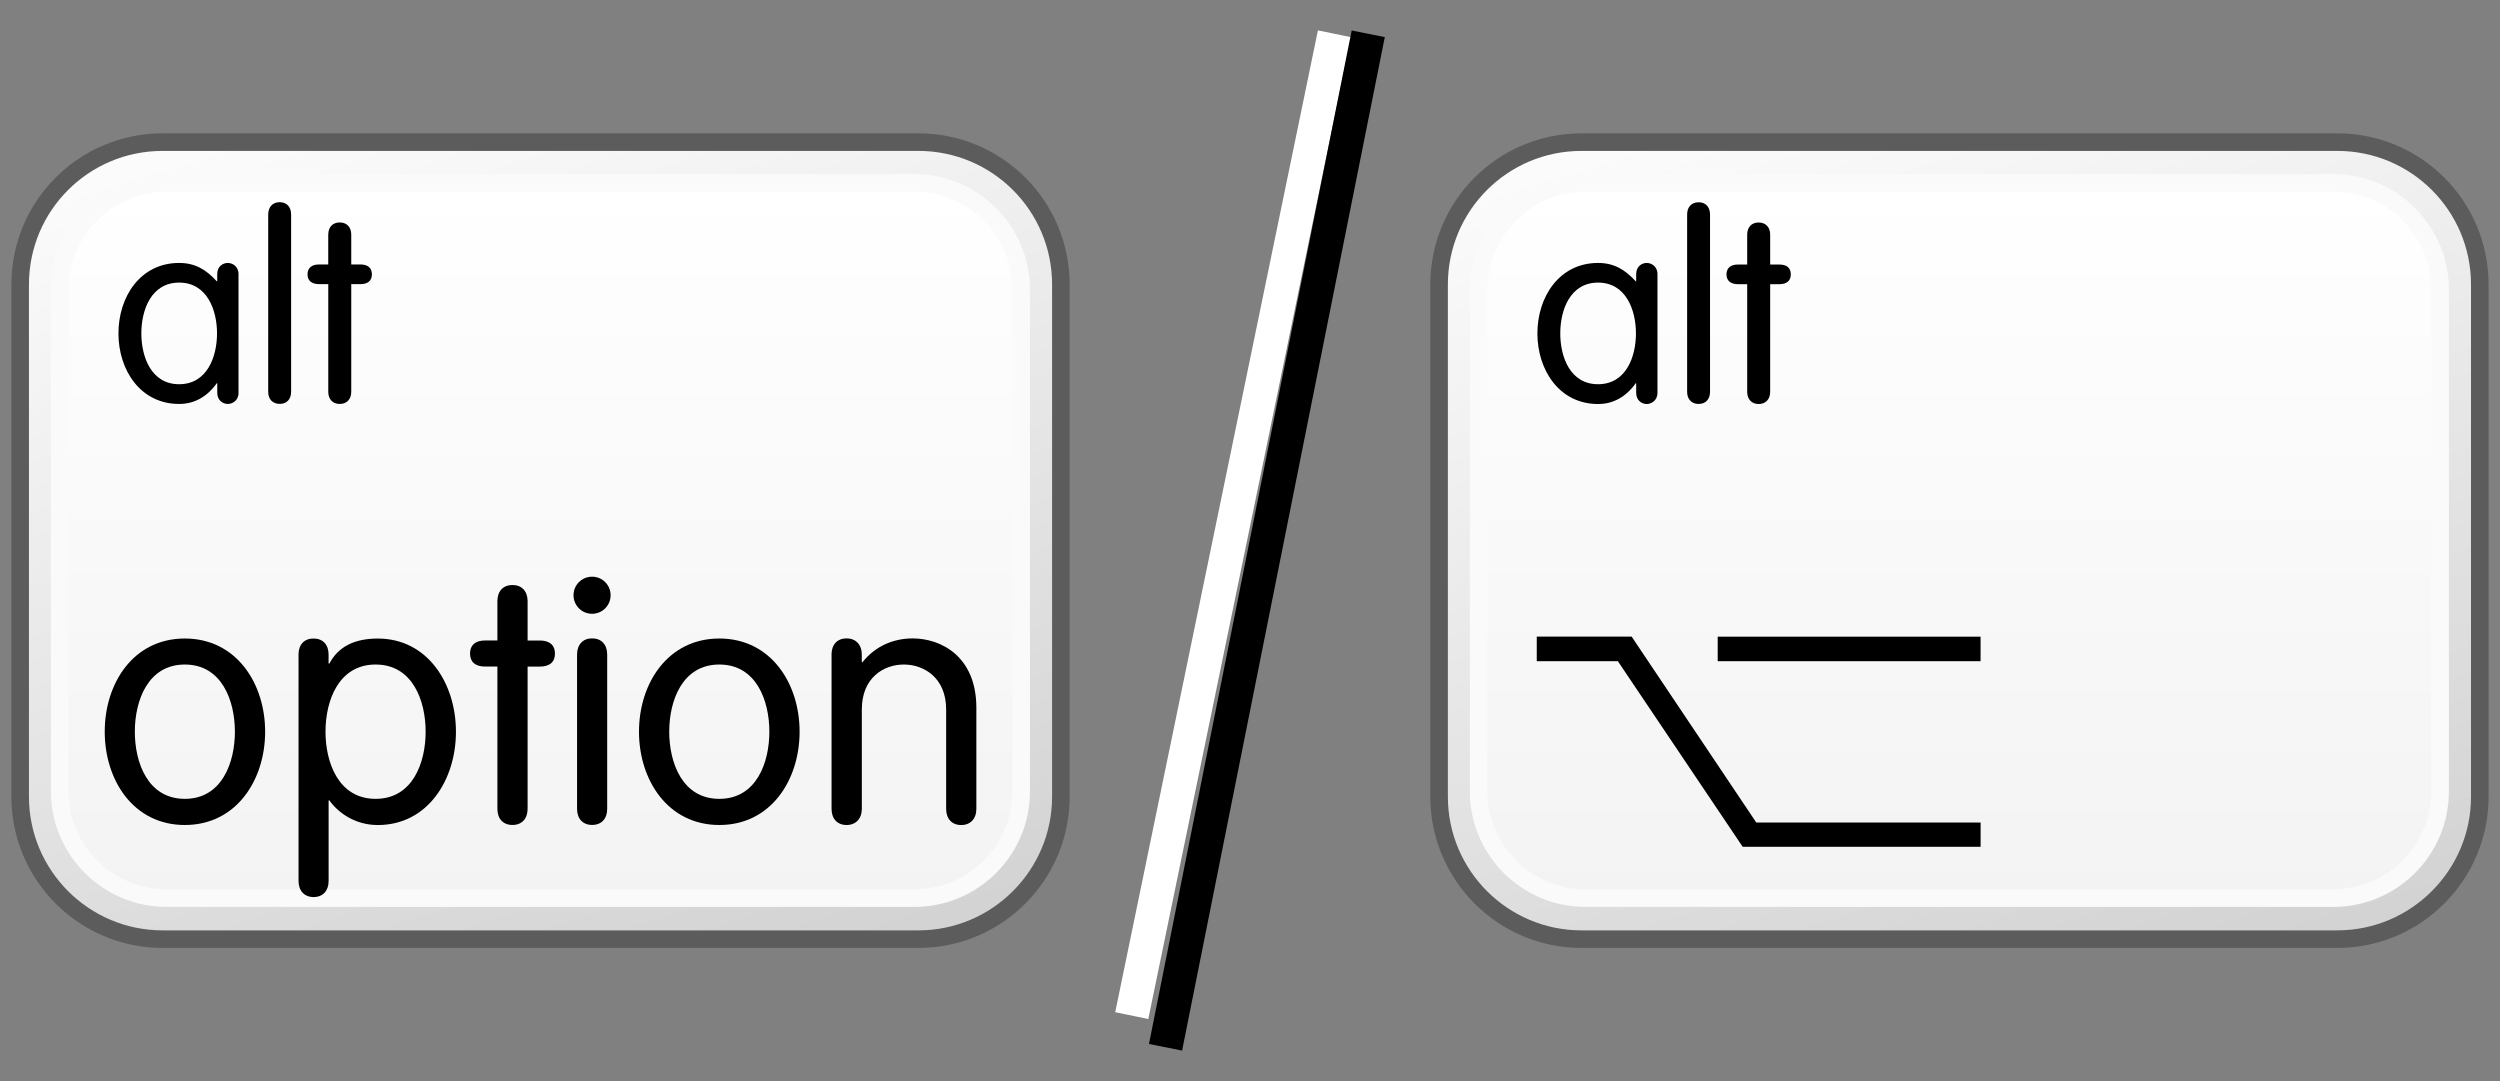 <?xml version="1.0" encoding="utf-8"?>
<!-- Generator: Adobe Illustrator 16.0.4, SVG Export Plug-In . SVG Version: 6.00 Build 0)  -->
<!DOCTYPE svg PUBLIC "-//W3C//DTD SVG 1.1//EN" "http://www.w3.org/Graphics/SVG/1.1/DTD/svg11.dtd">
<svg version="1.1" xmlns="http://www.w3.org/2000/svg" xmlns:xlink="http://www.w3.org/1999/xlink" x="0px" y="0px" width="74px"
	 height="32px" viewBox="0 0 74 32" enable-background="new 0 0 74 32" xml:space="preserve">
<rect x="0" y="0" width="74" height="32" fill="#808080" stroke="none"/>
<g id="Layer_3" display="none">
</g>
<g id="Layer_2">
</g>
<g id="Layer_1">
	<g>
		<g>
			<g>
				<defs>
					<path id="SVGID_1597_" d="M4.816,4.201c-2.33,0-4.219,1.889-4.219,4.223v15.16c0,2.322,1.889,4.215,4.219,4.215h22.365
						c2.332,0,4.221-1.893,4.221-4.215V8.424c0-2.334-1.889-4.223-4.221-4.223H4.816z"/>
				</defs>
				<clipPath id="SVGID_2_">
					<use xlink:href="#SVGID_1597_"  overflow="visible"/>
				</clipPath>
				
					<linearGradient id="SVGID_3_" gradientUnits="userSpaceOnUse" x1="20.335" y1="-853.569" x2="22.541" y2="-853.569" gradientTransform="matrix(4.397 14.383 14.383 -4.397 12198.5 -4045.841)">
					<stop  offset="0" style="stop-color:#FFFFFF"/>
					<stop  offset="1" style="stop-color:#D0D0D0"/>
				</linearGradient>
				<polygon clip-path="url(#SVGID_2_)" fill="url(#SVGID_3_)" points="27.451,-6.129 38,25.781 3.818,38.129 -6,6.221 				"/>
			</g>
			<path fill="none" stroke="#5C5C5C" stroke-width="0.52" stroke-linejoin="round" d="M31.402,23.582
				c0,2.324-1.891,4.217-4.217,4.217H4.814c-2.33,0-4.217-1.893-4.217-4.217V8.424c0-2.336,1.887-4.217,4.217-4.217h22.371
				c2.326,0,4.217,1.881,4.217,4.217V23.582z"/>
			<g>
				<defs>
					<path id="SVGID_1600_" d="M4.926,5.416c-1.742,0-3.156,1.418-3.156,3.164v14.84c0,1.742,1.414,3.164,3.156,3.164h22.141
						c1.744,0,3.16-1.422,3.16-3.164V8.58c0-1.746-1.416-3.164-3.16-3.164H4.926z"/>
				</defs>
				<clipPath id="SVGID_5_">
					<use xlink:href="#SVGID_1600_"  overflow="visible"/>
				</clipPath>
				
					<linearGradient id="SVGID_6_" gradientUnits="userSpaceOnUse" x1="56.538" y1="-834.355" x2="58.616" y2="-834.355" gradientTransform="matrix(0 10.183 10.183 0 8511.897 -570.283)">
					<stop  offset="0" style="stop-color:#FFFFFF"/>
					<stop  offset="1" style="stop-color:#F3F3F3"/>
				</linearGradient>
				<rect x="1.77" y="5.416" clip-path="url(#SVGID_5_)" fill="url(#SVGID_6_)" width="28.457" height="21.168"/>
			</g>
			<path fill="none" stroke="#FAFAFA" stroke-width="0.52" stroke-linejoin="round" d="M30.227,23.424
				c0,1.742-1.416,3.16-3.162,3.16H4.93c-1.742,0-3.162-1.418-3.162-3.16V8.58c0-1.746,1.42-3.166,3.162-3.166h22.135
				c1.746,0,3.162,1.42,3.162,3.166V23.424z"/>
		</g>
		<g>
			<path d="M7.061,11.627c0,0.236-0.188,0.33-0.318,0.33c-0.135,0-0.312-0.094-0.312-0.33v-0.285H6.418
				c-0.295,0.414-0.678,0.615-1.115,0.615c-1.15,0-1.797-1.006-1.797-2.088s0.646-2.086,1.797-2.086
				c0.473,0,0.801,0.199,1.115,0.545H6.43V8.115c0-0.24,0.178-0.332,0.312-0.332c0.131,0,0.318,0.092,0.318,0.332V11.627z
				 M5.303,11.373c0.828,0,1.121-0.814,1.121-1.504c0-0.691-0.293-1.504-1.121-1.504c-0.83,0-1.119,0.812-1.119,1.504
				C4.184,10.559,4.473,11.373,5.303,11.373"/>
			<path d="M8.617,11.598c0,0.221-0.131,0.357-0.338,0.357s-0.34-0.137-0.34-0.357V6.35c0-0.227,0.133-0.365,0.34-0.365
				S8.617,6.123,8.617,6.35V11.598z"/>
			<path d="M9.717,6.943c0-0.221,0.133-0.359,0.338-0.359c0.209,0,0.342,0.139,0.342,0.359v0.885h0.273
				c0.225,0,0.338,0.109,0.338,0.293c0,0.182-0.113,0.289-0.338,0.289h-0.273v3.188c0,0.221-0.133,0.359-0.342,0.359
				c-0.205,0-0.338-0.139-0.338-0.359V8.41H9.445c-0.225,0-0.342-0.107-0.342-0.289c0-0.184,0.117-0.293,0.342-0.293h0.271V6.943z"
				/>
		</g>
		<g>
			<path d="M5.471,18.9c1.523,0,2.377,1.326,2.377,2.758S6.994,24.42,5.471,24.42c-1.525,0-2.371-1.33-2.371-2.762
				S3.945,18.9,5.471,18.9 M5.471,23.646c1.098,0,1.482-1.074,1.482-1.988S6.568,19.67,5.471,19.67s-1.48,1.074-1.48,1.988
				S4.373,23.646,5.471,23.646"/>
			<path d="M8.836,19.375c0-0.295,0.17-0.475,0.445-0.475s0.445,0.18,0.445,0.475v0.266H9.75c0.256-0.488,0.729-0.74,1.434-0.74
				c1.469,0,2.312,1.326,2.312,2.758s-0.844,2.762-2.312,2.762c-0.705,0-1.201-0.396-1.434-0.73H9.727v2.385
				c0,0.291-0.17,0.477-0.445,0.477s-0.445-0.186-0.445-0.477V19.375z M11.119,23.646c1.098,0,1.48-1.074,1.48-1.988
				s-0.383-1.988-1.48-1.988c-1.1,0-1.484,1.074-1.484,1.988S10.02,23.646,11.119,23.646"/>
			<path d="M14.723,17.793c0-0.293,0.17-0.477,0.447-0.477c0.273,0,0.447,0.184,0.447,0.477v1.166h0.363
				c0.297,0,0.447,0.145,0.447,0.385c0,0.246-0.15,0.387-0.447,0.387h-0.363v4.211c0,0.295-0.174,0.477-0.447,0.477
				c-0.277,0-0.447-0.182-0.447-0.477V19.73h-0.365c-0.295,0-0.445-0.141-0.445-0.387c0-0.24,0.15-0.385,0.445-0.385h0.365V17.793z"
				/>
			<path d="M17.525,17.07c0.305,0,0.549,0.246,0.549,0.549s-0.244,0.549-0.549,0.549s-0.549-0.246-0.549-0.549
				S17.221,17.07,17.525,17.07 M17.973,23.941c0,0.295-0.17,0.477-0.447,0.477c-0.273,0-0.445-0.182-0.445-0.477v-4.566
				c0-0.295,0.172-0.479,0.445-0.479c0.277,0,0.447,0.184,0.447,0.479V23.941z"/>
			<path d="M21.293,18.9c1.523,0,2.375,1.326,2.375,2.758s-0.852,2.762-2.375,2.762c-1.525,0-2.379-1.33-2.379-2.762
				S19.768,18.9,21.293,18.9 M21.293,23.646c1.098,0,1.48-1.074,1.48-1.988s-0.383-1.988-1.48-1.988c-1.1,0-1.484,1.074-1.484,1.988
				S20.193,23.646,21.293,23.646"/>
			<path d="M24.613,19.375c0-0.295,0.172-0.479,0.445-0.479c0.271,0,0.451,0.184,0.451,0.479v0.215l0.014,0.02
				c0.4-0.51,0.957-0.713,1.492-0.713c0.834,0,1.885,0.527,1.885,2.053v2.992c0,0.295-0.176,0.479-0.449,0.479
				c-0.275,0-0.445-0.184-0.445-0.479V21c0-0.945-0.664-1.33-1.252-1.33c-0.592,0-1.244,0.385-1.244,1.33v2.941
				c0,0.295-0.18,0.479-0.451,0.479c-0.273,0-0.445-0.184-0.445-0.479V19.375z"/>
		</g>
	</g>
</g>
<g id="Language_specific">
	<g>
		<g>
			<g>
				<defs>
					<path id="SVGID_1729_" d="M46.816,4.201c-2.33,0-4.219,1.889-4.219,4.223v15.16c0,2.322,1.889,4.215,4.219,4.215h22.365
						c2.332,0,4.221-1.893,4.221-4.215V8.424c0-2.334-1.889-4.223-4.221-4.223H46.816z"/>
				</defs>
				<clipPath id="SVGID_8_">
					<use xlink:href="#SVGID_1729_"  overflow="visible"/>
				</clipPath>
				
					<linearGradient id="SVGID_9_" gradientUnits="userSpaceOnUse" x1="21.151" y1="-850.898" x2="23.357" y2="-850.898" gradientTransform="matrix(4.397 14.383 14.383 -4.397 12198.5 -4045.841)">
					<stop  offset="0" style="stop-color:#FFFFFF"/>
					<stop  offset="1" style="stop-color:#D0D0D0"/>
				</linearGradient>
				<polygon clip-path="url(#SVGID_8_)" fill="url(#SVGID_9_)" points="69.451,-6.129 80,25.781 45.818,38.129 36,6.221 				"/>
			</g>
			<path fill="none" stroke="#5C5C5C" stroke-width="0.52" stroke-linejoin="round" d="M73.402,23.582
				c0,2.324-1.891,4.217-4.217,4.217H46.814c-2.33,0-4.217-1.893-4.217-4.217V8.424c0-2.336,1.887-4.217,4.217-4.217h22.371
				c2.326,0,4.217,1.881,4.217,4.217V23.582z"/>
			<g>
				<defs>
					<path id="SVGID_1732_" d="M46.926,5.416c-1.742,0-3.156,1.418-3.156,3.164v14.84c0,1.742,1.414,3.164,3.156,3.164h22.141
						c1.744,0,3.16-1.422,3.16-3.164V8.58c0-1.746-1.416-3.164-3.16-3.164H46.926z"/>
				</defs>
				<clipPath id="SVGID_11_">
					<use xlink:href="#SVGID_1732_"  overflow="visible"/>
				</clipPath>
				
					<linearGradient id="SVGID_12_" gradientUnits="userSpaceOnUse" x1="56.538" y1="-830.23" x2="58.616" y2="-830.23" gradientTransform="matrix(0 10.183 10.183 0 8511.897 -570.283)">
					<stop  offset="0" style="stop-color:#FFFFFF"/>
					<stop  offset="1" style="stop-color:#F3F3F3"/>
				</linearGradient>
				<rect x="43.77" y="5.416" clip-path="url(#SVGID_11_)" fill="url(#SVGID_12_)" width="28.457" height="21.168"/>
			</g>
			<path fill="none" stroke="#FAFAFA" stroke-width="0.52" stroke-linejoin="round" d="M72.227,23.424
				c0,1.742-1.416,3.16-3.162,3.16H46.93c-1.742,0-3.162-1.418-3.162-3.16V8.58c0-1.746,1.42-3.166,3.162-3.166h22.135
				c1.746,0,3.162,1.42,3.162,3.166V23.424z"/>
		</g>
		<g>
			<path d="M49.061,11.627c0,0.236-0.188,0.332-0.318,0.332c-0.135,0-0.312-0.096-0.312-0.332v-0.285h-0.012
				c-0.295,0.414-0.678,0.617-1.115,0.617c-1.15,0-1.797-1.008-1.797-2.09c0-1.08,0.646-2.086,1.797-2.086
				c0.473,0,0.801,0.201,1.115,0.545h0.012V8.115c0-0.24,0.178-0.332,0.312-0.332c0.131,0,0.318,0.092,0.318,0.332V11.627z
				 M47.303,11.373c0.828,0,1.121-0.812,1.121-1.504c0-0.689-0.293-1.504-1.121-1.504c-0.83,0-1.119,0.814-1.119,1.504
				C46.184,10.561,46.473,11.373,47.303,11.373"/>
			<path d="M50.617,11.598c0,0.221-0.131,0.359-0.338,0.359s-0.34-0.139-0.34-0.359V6.35c0-0.225,0.133-0.363,0.34-0.363
				s0.338,0.139,0.338,0.363V11.598z"/>
			<path d="M51.717,6.945c0-0.223,0.133-0.359,0.338-0.359c0.209,0,0.342,0.137,0.342,0.359V7.83h0.273
				c0.225,0,0.338,0.107,0.338,0.293c0,0.18-0.113,0.289-0.338,0.289h-0.273v3.186c0,0.221-0.133,0.361-0.342,0.361
				c-0.205,0-0.338-0.141-0.338-0.361V8.412h-0.271c-0.225,0-0.342-0.109-0.342-0.289c0-0.186,0.117-0.293,0.342-0.293h0.271V6.945z
				"/>
		</g>
		<g>
			<path d="M58.625,25.066h-7.041l-3.695-5.494h-2.401v-0.729h2.808l3.69,5.504h6.64V25.066z M58.625,19.572h-7.781v-0.727h7.781
				V19.572z"/>
		</g>
	</g>
	<line fill="none" stroke="#FFFFFF" stroke-miterlimit="10" x1="39.5" y1="1" x2="33.5" y2="30.062"/>
	<line fill="none" stroke="#000000" stroke-miterlimit="10" x1="40.5" y1="1" x2="34.5" y2="31"/>
</g>
<g id="Layer_5">
</g>
</svg>
